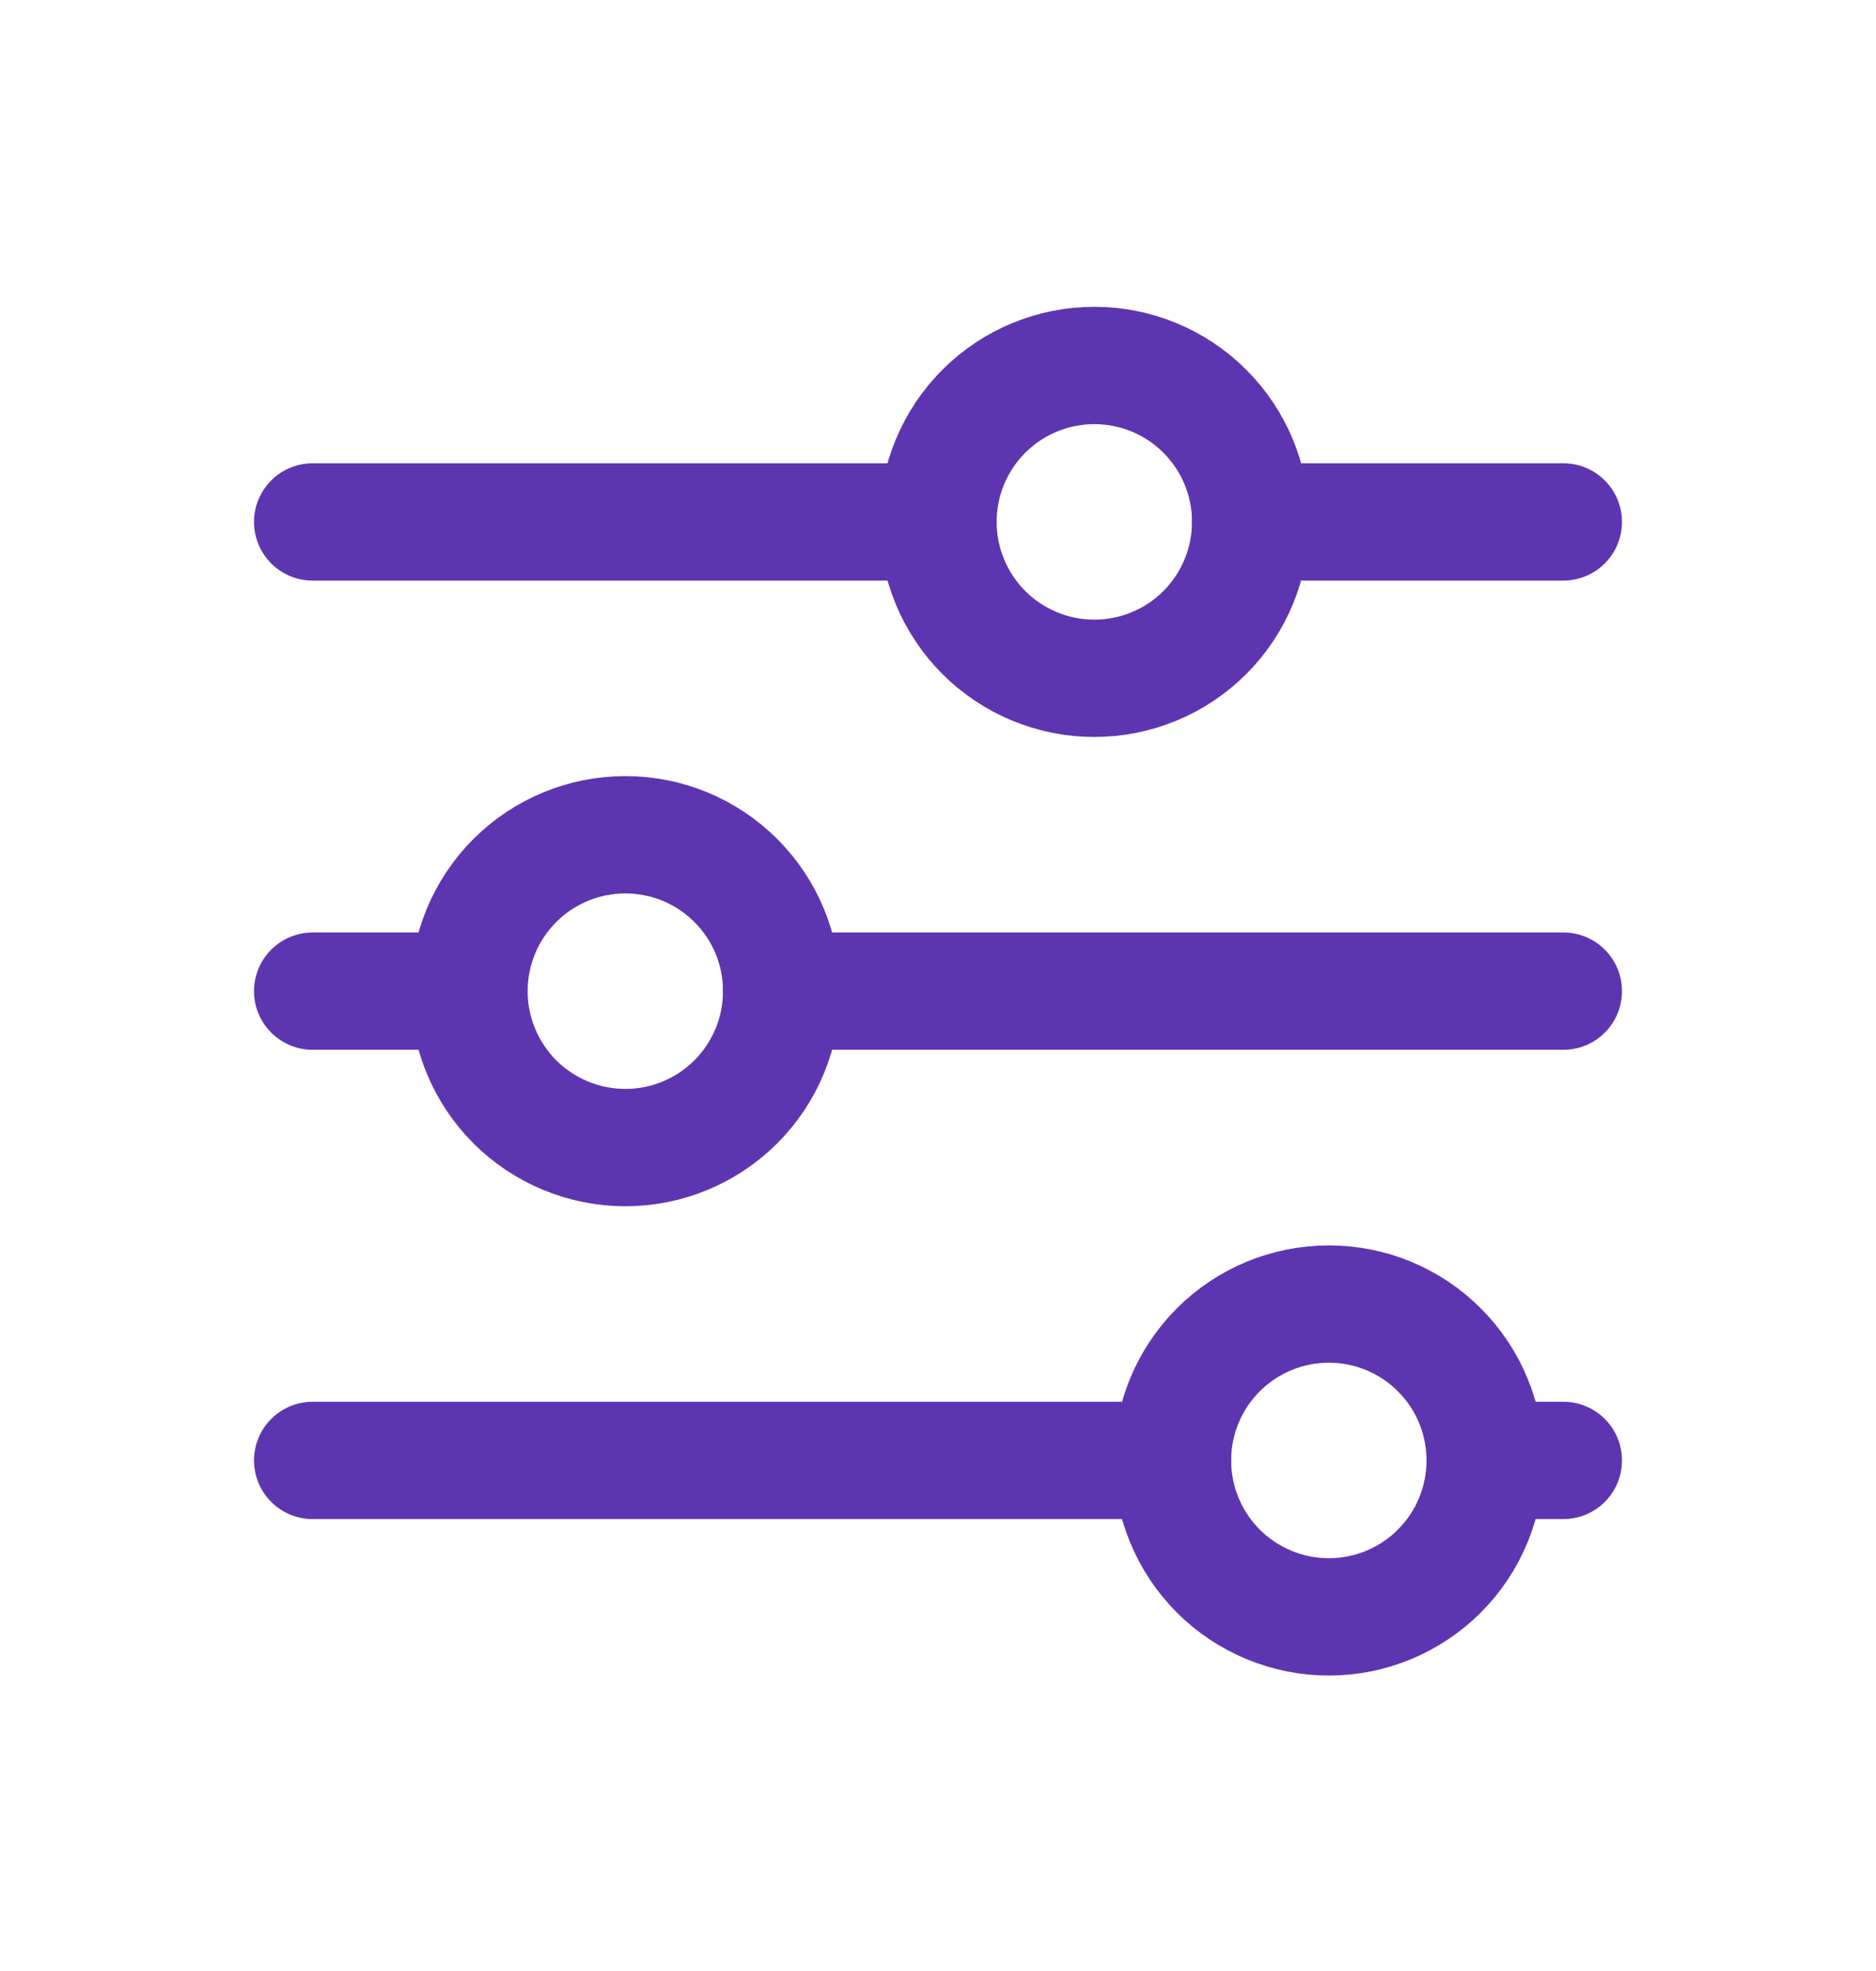 <svg width="20" height="21" viewBox="0 0 20 21" fill="none" xmlns="http://www.w3.org/2000/svg">
<path d="M10 5.56C10 6.002 10.176 6.426 10.488 6.739C10.801 7.051 11.225 7.227 11.667 7.227C12.109 7.227 12.533 7.051 12.845 6.739C13.158 6.426 13.333 6.002 13.333 5.56C13.333 5.118 13.158 4.694 12.845 4.382C12.533 4.069 12.109 3.894 11.667 3.894C11.225 3.894 10.801 4.069 10.488 4.382C10.176 4.694 10 5.118 10 5.56Z" stroke="#5E35B1" stroke-width="1.25" stroke-linecap="round" stroke-linejoin="round"/>
<path d="M3.333 5.561H10" stroke="#5E35B1" stroke-width="1.25" stroke-linecap="round" stroke-linejoin="round"/>
<path d="M13.333 5.561H16.667" stroke="#5E35B1" stroke-width="1.25" stroke-linecap="round" stroke-linejoin="round"/>
<path d="M5 10.56C5 11.002 5.176 11.426 5.488 11.739C5.801 12.051 6.225 12.227 6.667 12.227C7.109 12.227 7.533 12.051 7.845 11.739C8.158 11.426 8.333 11.002 8.333 10.56C8.333 10.118 8.158 9.694 7.845 9.382C7.533 9.069 7.109 8.894 6.667 8.894C6.225 8.894 5.801 9.069 5.488 9.382C5.176 9.694 5 10.118 5 10.56Z" stroke="#5E35B1" stroke-width="1.25" stroke-linecap="round" stroke-linejoin="round"/>
<path d="M3.333 10.56H5" stroke="#5E35B1" stroke-width="1.25" stroke-linecap="round" stroke-linejoin="round"/>
<path d="M8.333 10.56H16.667" stroke="#5E35B1" stroke-width="1.25" stroke-linecap="round" stroke-linejoin="round"/>
<path d="M12.5 15.56C12.5 16.002 12.676 16.426 12.988 16.739C13.301 17.051 13.725 17.227 14.167 17.227C14.609 17.227 15.033 17.051 15.345 16.739C15.658 16.426 15.833 16.002 15.833 15.56C15.833 15.118 15.658 14.694 15.345 14.382C15.033 14.069 14.609 13.894 14.167 13.894C13.725 13.894 13.301 14.069 12.988 14.382C12.676 14.694 12.5 15.118 12.5 15.56Z" stroke="#5E35B1" stroke-width="1.25" stroke-linecap="round" stroke-linejoin="round"/>
<path d="M3.333 15.56H12.5" stroke="#5E35B1" stroke-width="1.25" stroke-linecap="round" stroke-linejoin="round"/>
<path d="M15.833 15.56H16.667" stroke="#5E35B1" stroke-width="1.25" stroke-linecap="round" stroke-linejoin="round"/>
</svg>
